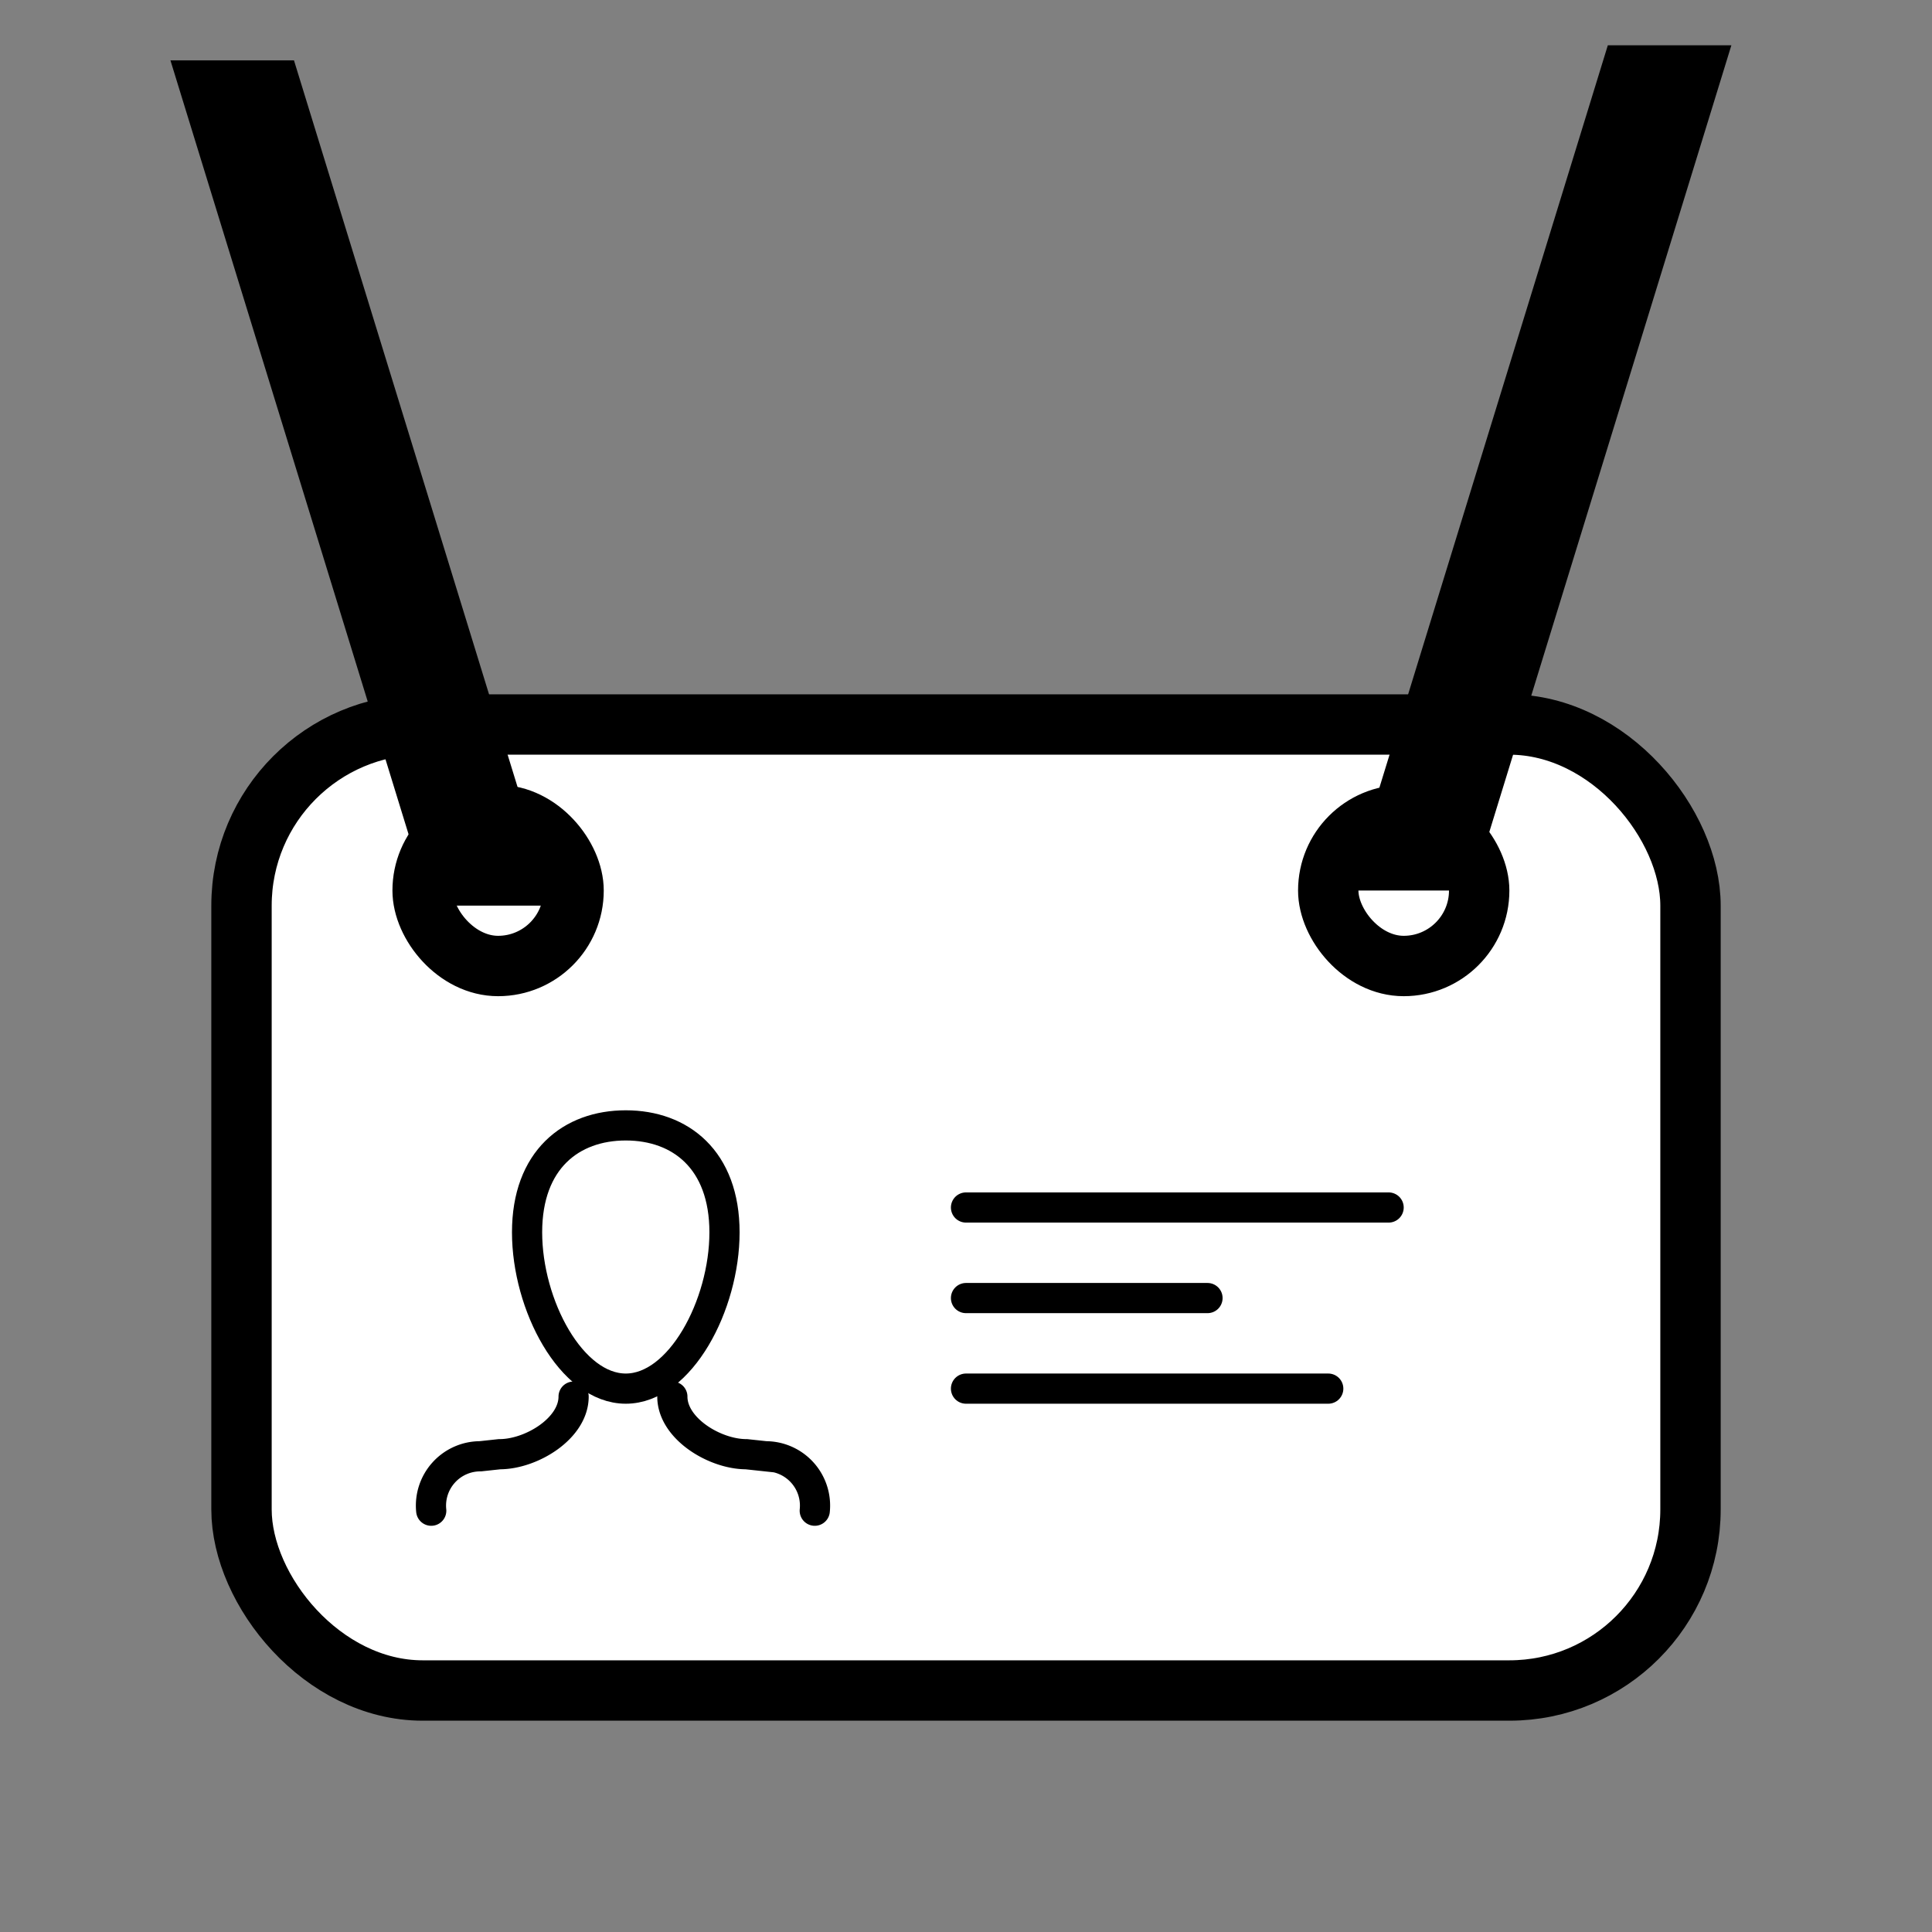 <svg id="Layer_1" data-name="Layer 1" xmlns="http://www.w3.org/2000/svg" viewBox="0 0 512 512">
    <rect x="0" y="0" width="512" height="512" fill="#808080" stroke="none"/>
    <defs>
        <style>
            .filled {
                fill: white;
                stroke: black;
                stroke-width: 16px;
                stroke-linecap: round;
                stroke-miterlimit: 2;
            }

            .cls-1,
            .cls-2,
            .cls-3 {
                fill: none;
            }

            .cls-1,
            .cls-2 {
                stroke: #000;
            }

            .cls-1 {
                stroke-linecap: square;
                stroke-width: 16px;
            }

            .cls-2,
            .cls-3 {
                stroke-linecap: round;
                stroke-miterlimit: 10;
                stroke-width: 8px;
            }

            .cls-3 {
                stroke: black;
            }
        </style>
    </defs>
    <title>icon</title>
    <rect class="filled" x="64" y="192" width="384" height="256" rx="48" ry="48" />
    <rect class="cls-1" x="112" y="216" width="40" height="40" rx="20" ry="20" />
    <rect class="cls-1" x="352" y="216" width="40" height="40" rx="20" ry="20" />
    <polygon class="cls-1" points="56 24 120 232 136 232 72 24 56 24" />
    <path class="cls-2"
        d="M192,326.58c0,19.26-11.71,41.42-26.16,41.42s-26.16-22.16-26.16-41.42,11.71-28.34,26.16-28.34S192,307.32,192,326.58Z" />
    <path class="cls-3" d="M114.28,400.35a13.07,13.07,0,0,1,13-14.42l5.11-.55c8.43,0,19.62-6.83,19.62-15.26" />
    <path class="cls-3" d="M178.18,370.12c0,8.43,11.2,15.26,19.62,15.26l5.12.55a13.07,13.07,0,0,1,13,14.42" />
    <line class="cls-2" x1="256" y1="320" x2="368" y2="320" />
    <line class="cls-2" x1="256" y1="344" x2="320" y2="344" />
    <line class="cls-2" x1="256" y1="368" x2="352" y2="368" />
    <polygon class="cls-1" points="448 20 384 228 368 228 432 20 448 20" />
</svg>